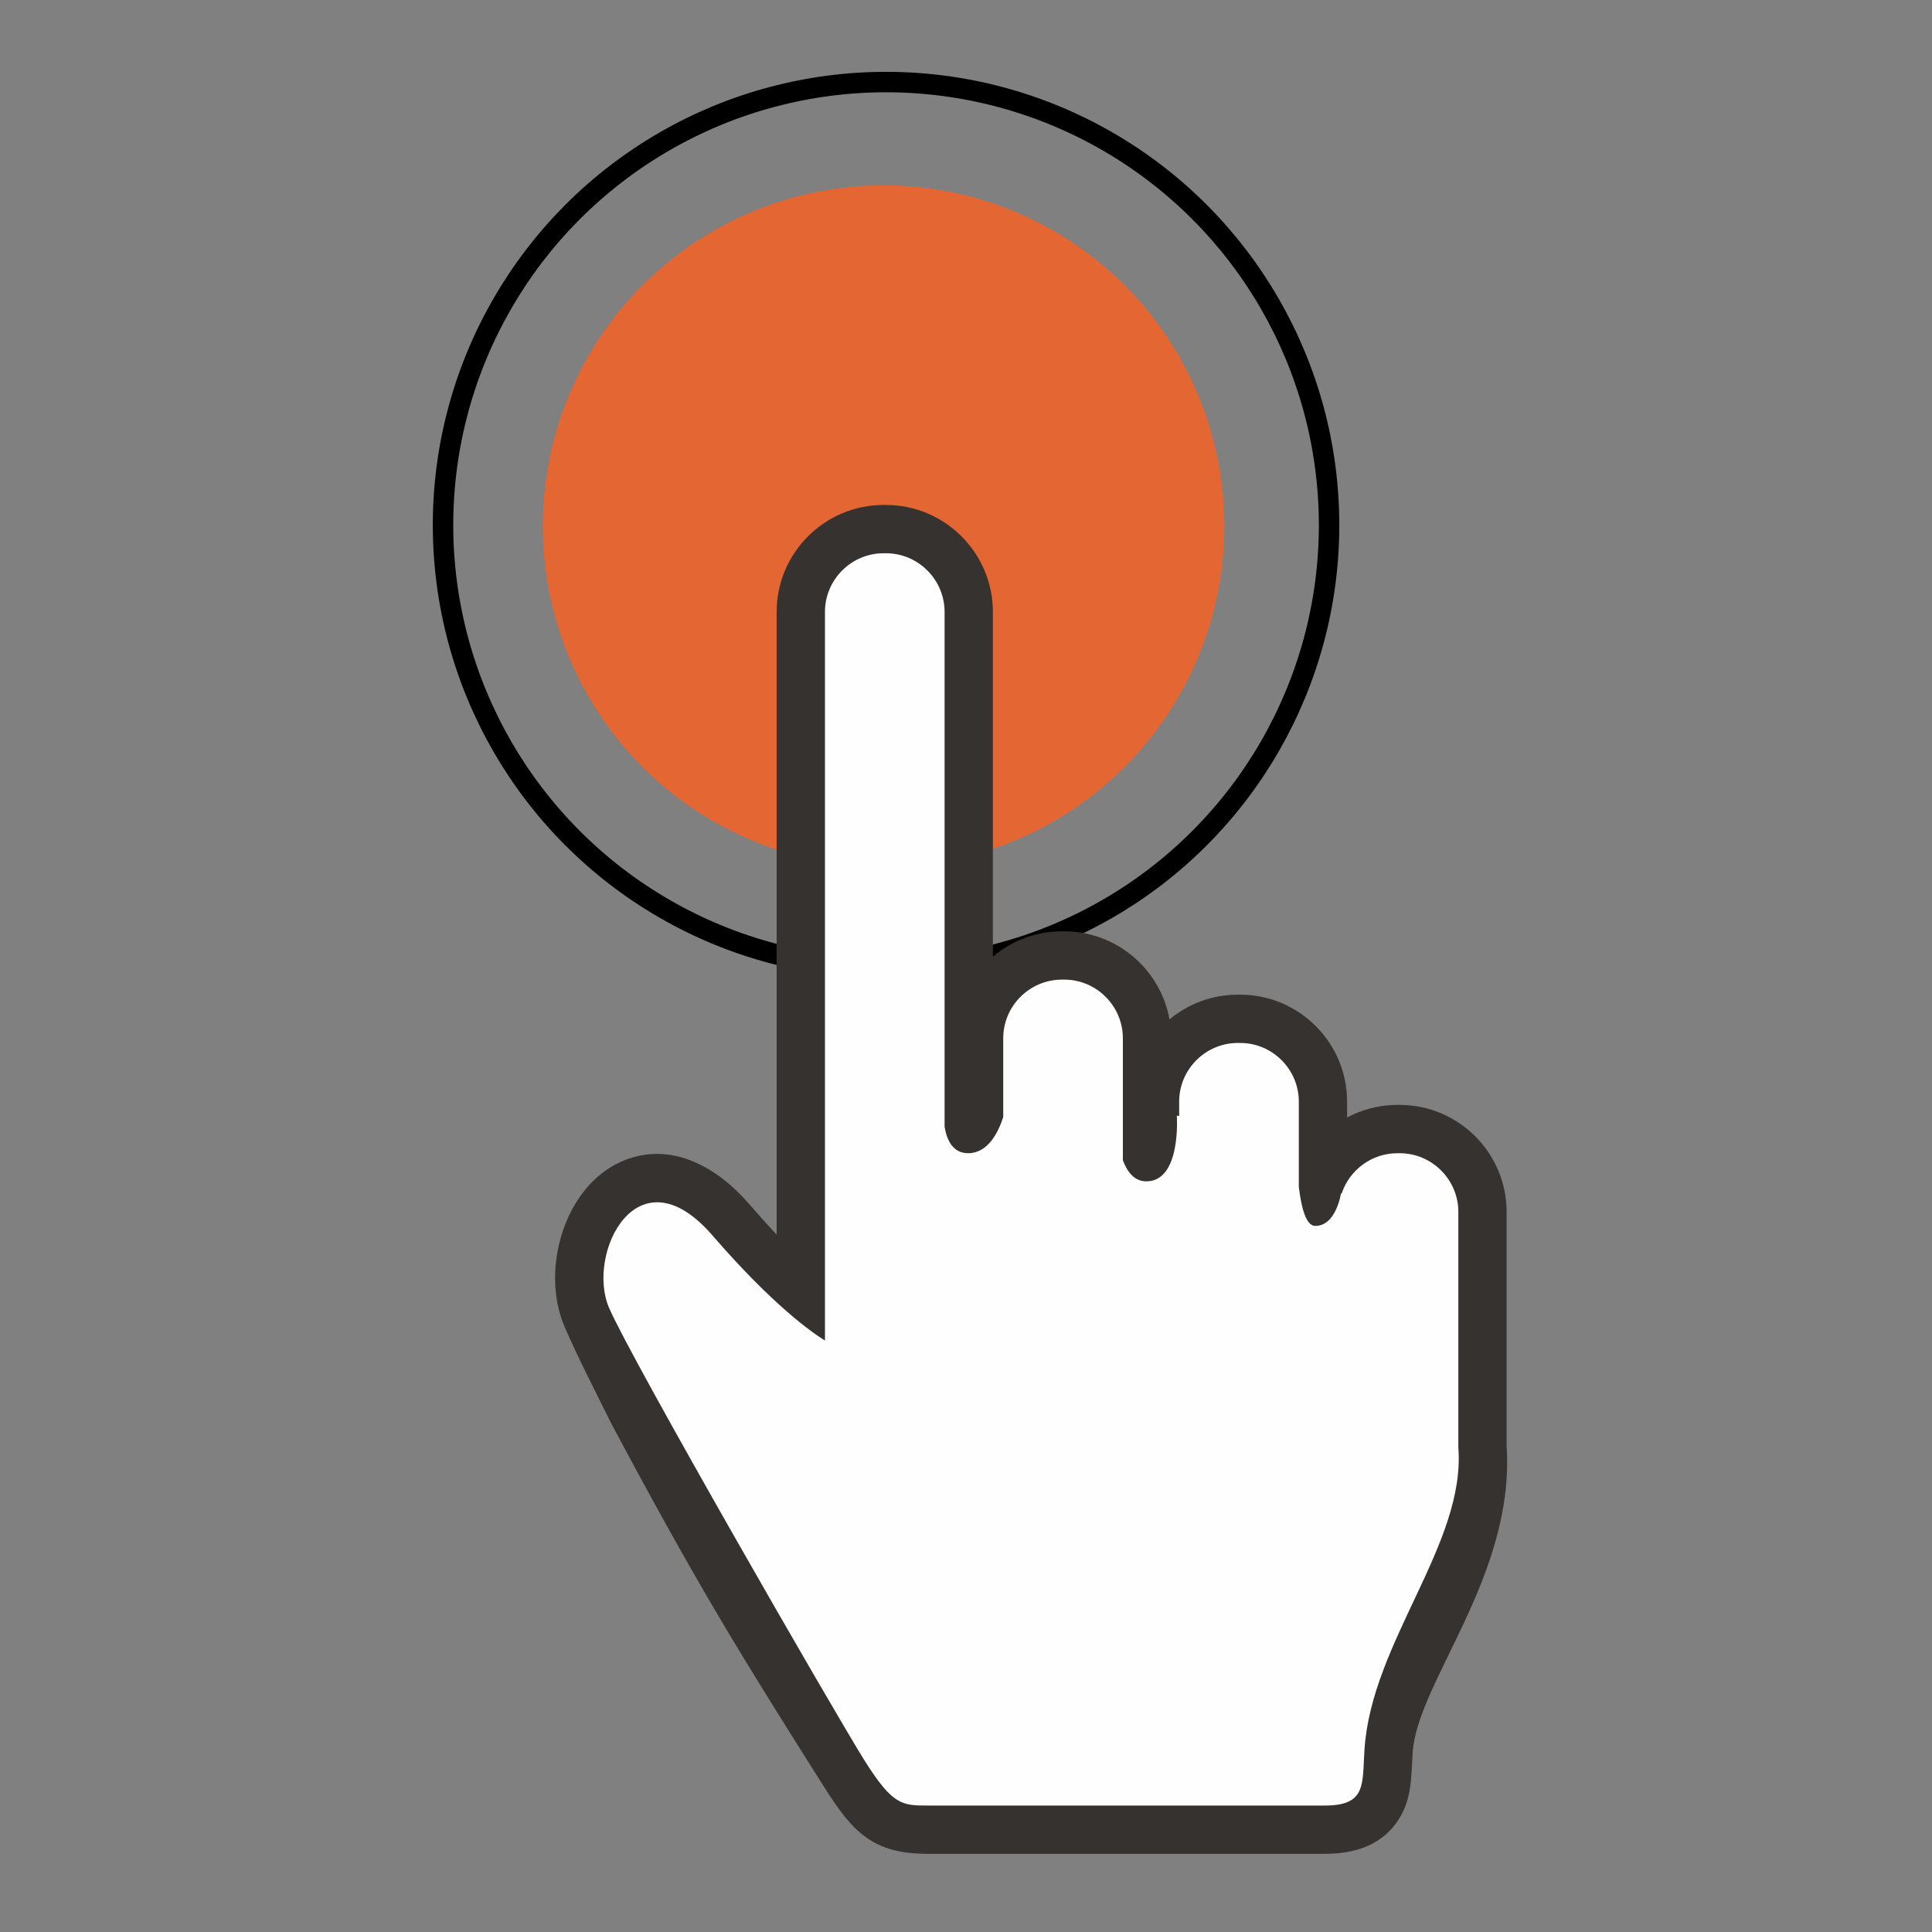 <?xml version="1.0" encoding="utf-8"?>
<!-- Generator: Adobe Illustrator 16.0.0, SVG Export Plug-In . SVG Version: 6.00 Build 0)  -->
<!DOCTYPE svg PUBLIC "-//W3C//DTD SVG 1.1//EN" "http://www.w3.org/Graphics/SVG/1.1/DTD/svg11.dtd">
<svg version="1.1" id="Шар_1" xmlns="http://www.w3.org/2000/svg" xmlns:xlink="http://www.w3.org/1999/xlink" x="0px" y="0px"
	 width="283.46px" height="283.46px" viewBox="0 0 283.46 283.46" enable-background="new 0 0 283.46 283.46" xml:space="preserve">
	 <rect x="0" y="0" width="283.46" height="283.46" fill="#808080" stroke="none"/>
	 <script type="text/ecmascript" xlink:href="../../js/smil.user.js"/>
<g>
    <g>
        <circle r="65px" opacity="1" cx="130px" cy="77.04px" stroke="black" stroke-width="3" fill="transparent">
                <animate
                     animation="stop"
                     attributeName="r"
                     from="5"
                     to="65"
                     dur="0.4s"
                     begin="show1.begin"
                     repeatCount="1"
                     fill="freeze"
                     id="big"
                />
                <animate
                     animation="stop"
                     attributeName="r"
                     from="5"
                     to="65"
                     dur="0.4s"
                     begin="big.end + 0.3s"
                     repeatCount="1"
                     fill="freeze"
                />
        </circle>
        <circle r="50px" opacity="1" cx="129.64px" cy="77.19px" fill="#E46633">
                <animate
                     animation="stop"
                     attributeName="r"
                     from="5"
                     to="50"
                     dur="0.3s"
                     begin="show1.begin"
                     repeatCount="1"
                     fill="freeze"
                     id="small"
                />
                <animate
                     animation="stop"
                     attributeName="r"
                     from="5"
                     to="50"
                     dur="0.3s"
                     begin="small.end + 0.3s"
                     repeatCount="1"
                     fill="freeze"
                />
        </circle>

        <animate
            time="5.5"
            attributeName="opacity" values="1; 0" dur="0.3s"
            repeatCount="1"
            fill="freeze"
            begin="indefinite"
            id="show"
        />

        <animate
            animation="stop"
            attributeName="opacity" values="0; 1" dur="0.3s"
            repeatCount="1"
            fill="freeze"
            begin="show.end + 0.3s"
            id="show1"
        />
    </g>

	<g>
	<path fill-rule="evenodd" clip-rule="evenodd" fill="#36322F" d="M145.675,140.358c2.734-2.316,6.27-3.716,10.121-3.716h0.345
    	c7.7,0,14.134,5.593,15.446,12.925c2.721-2.267,6.217-3.632,10.021-3.632h0.346c8.643,0,15.689,7.047,15.689,15.69v2.332
    	c2.219-1.185,4.736-1.847,7.369-1.847h0.346c8.643,0,15.689,7.049,15.689,15.691v34.325c1.262,19.106-13.09,34.606-13.781,44.989
    	c-0.254,3.795-0.051,7.199-2.5,10.475c-2.529,3.379-6.395,4.4-10.422,4.4l-58.166,0.002c-8.102,0-11.043-3.127-15.285-9.842
    	c-12.24-19.381-18.343-29.16-31.219-53.321c-2.287-4.61-4.754-9.377-6.804-14.092c-1.507-3.466-1.744-7.451-1.063-11.142
    	c1.029-5.582,4.298-11.113,9.745-13.332c7.042-2.871,13.763,1.072,18.322,6.344c1.185,1.369,2.572,2.934,4.074,4.534V89.776
    	c0-8.645,7.046-15.691,15.691-15.691h0.344c8.644,0,15.691,7.047,15.691,15.691V140.358z"/>
    <path fill-rule="evenodd" clip-rule="evenodd" fill="#FEFEFE" d="M129.64,81.172h0.344c4.732,0,8.604,3.873,8.604,8.604v70.473v5.08
    	c0.341,2.018,1.251,3.868,3.442,3.868c2.87,0,4.397-2.932,5.163-5.302v-11.563c0-4.732,3.871-8.604,8.604-8.604h0.345
    	c4.732,0,8.604,3.872,8.604,8.604v17.904c0.664,1.768,1.73,3.09,3.441,3.09c5.162,0,4.475-9.637,4.475-9.637l0.344,0.041v-2.106
    	c0-4.732,3.871-8.604,8.604-8.604h0.346c4.732,0,8.604,3.872,8.604,8.604V174.1c0.354,3.05,1.051,5.767,2.41,5.767
    	c3.098,0,3.785-4.818,3.785-4.818l0.08,0.094c1.127-3.441,4.375-5.944,8.18-5.944h0.346c4.732,0,8.604,3.873,8.604,8.604v34.577
    	c1.094,14.114-12.715,28.485-13.768,44.267c-0.344,5.162,0.344,8.26-5.85,8.26h-58.166c-3.8,0-5.163,0-9.293-6.539
    	c-4.13-6.539-34.073-58.538-37.515-66.453c-3.441-7.916,4.13-23.404,15.144-10.67c8.881,10.268,14.627,14.27,16.521,15.436V89.776
    	C121.035,85.043,124.906,81.172,129.64,81.172z"/>
	</g>
</g>
</svg>
